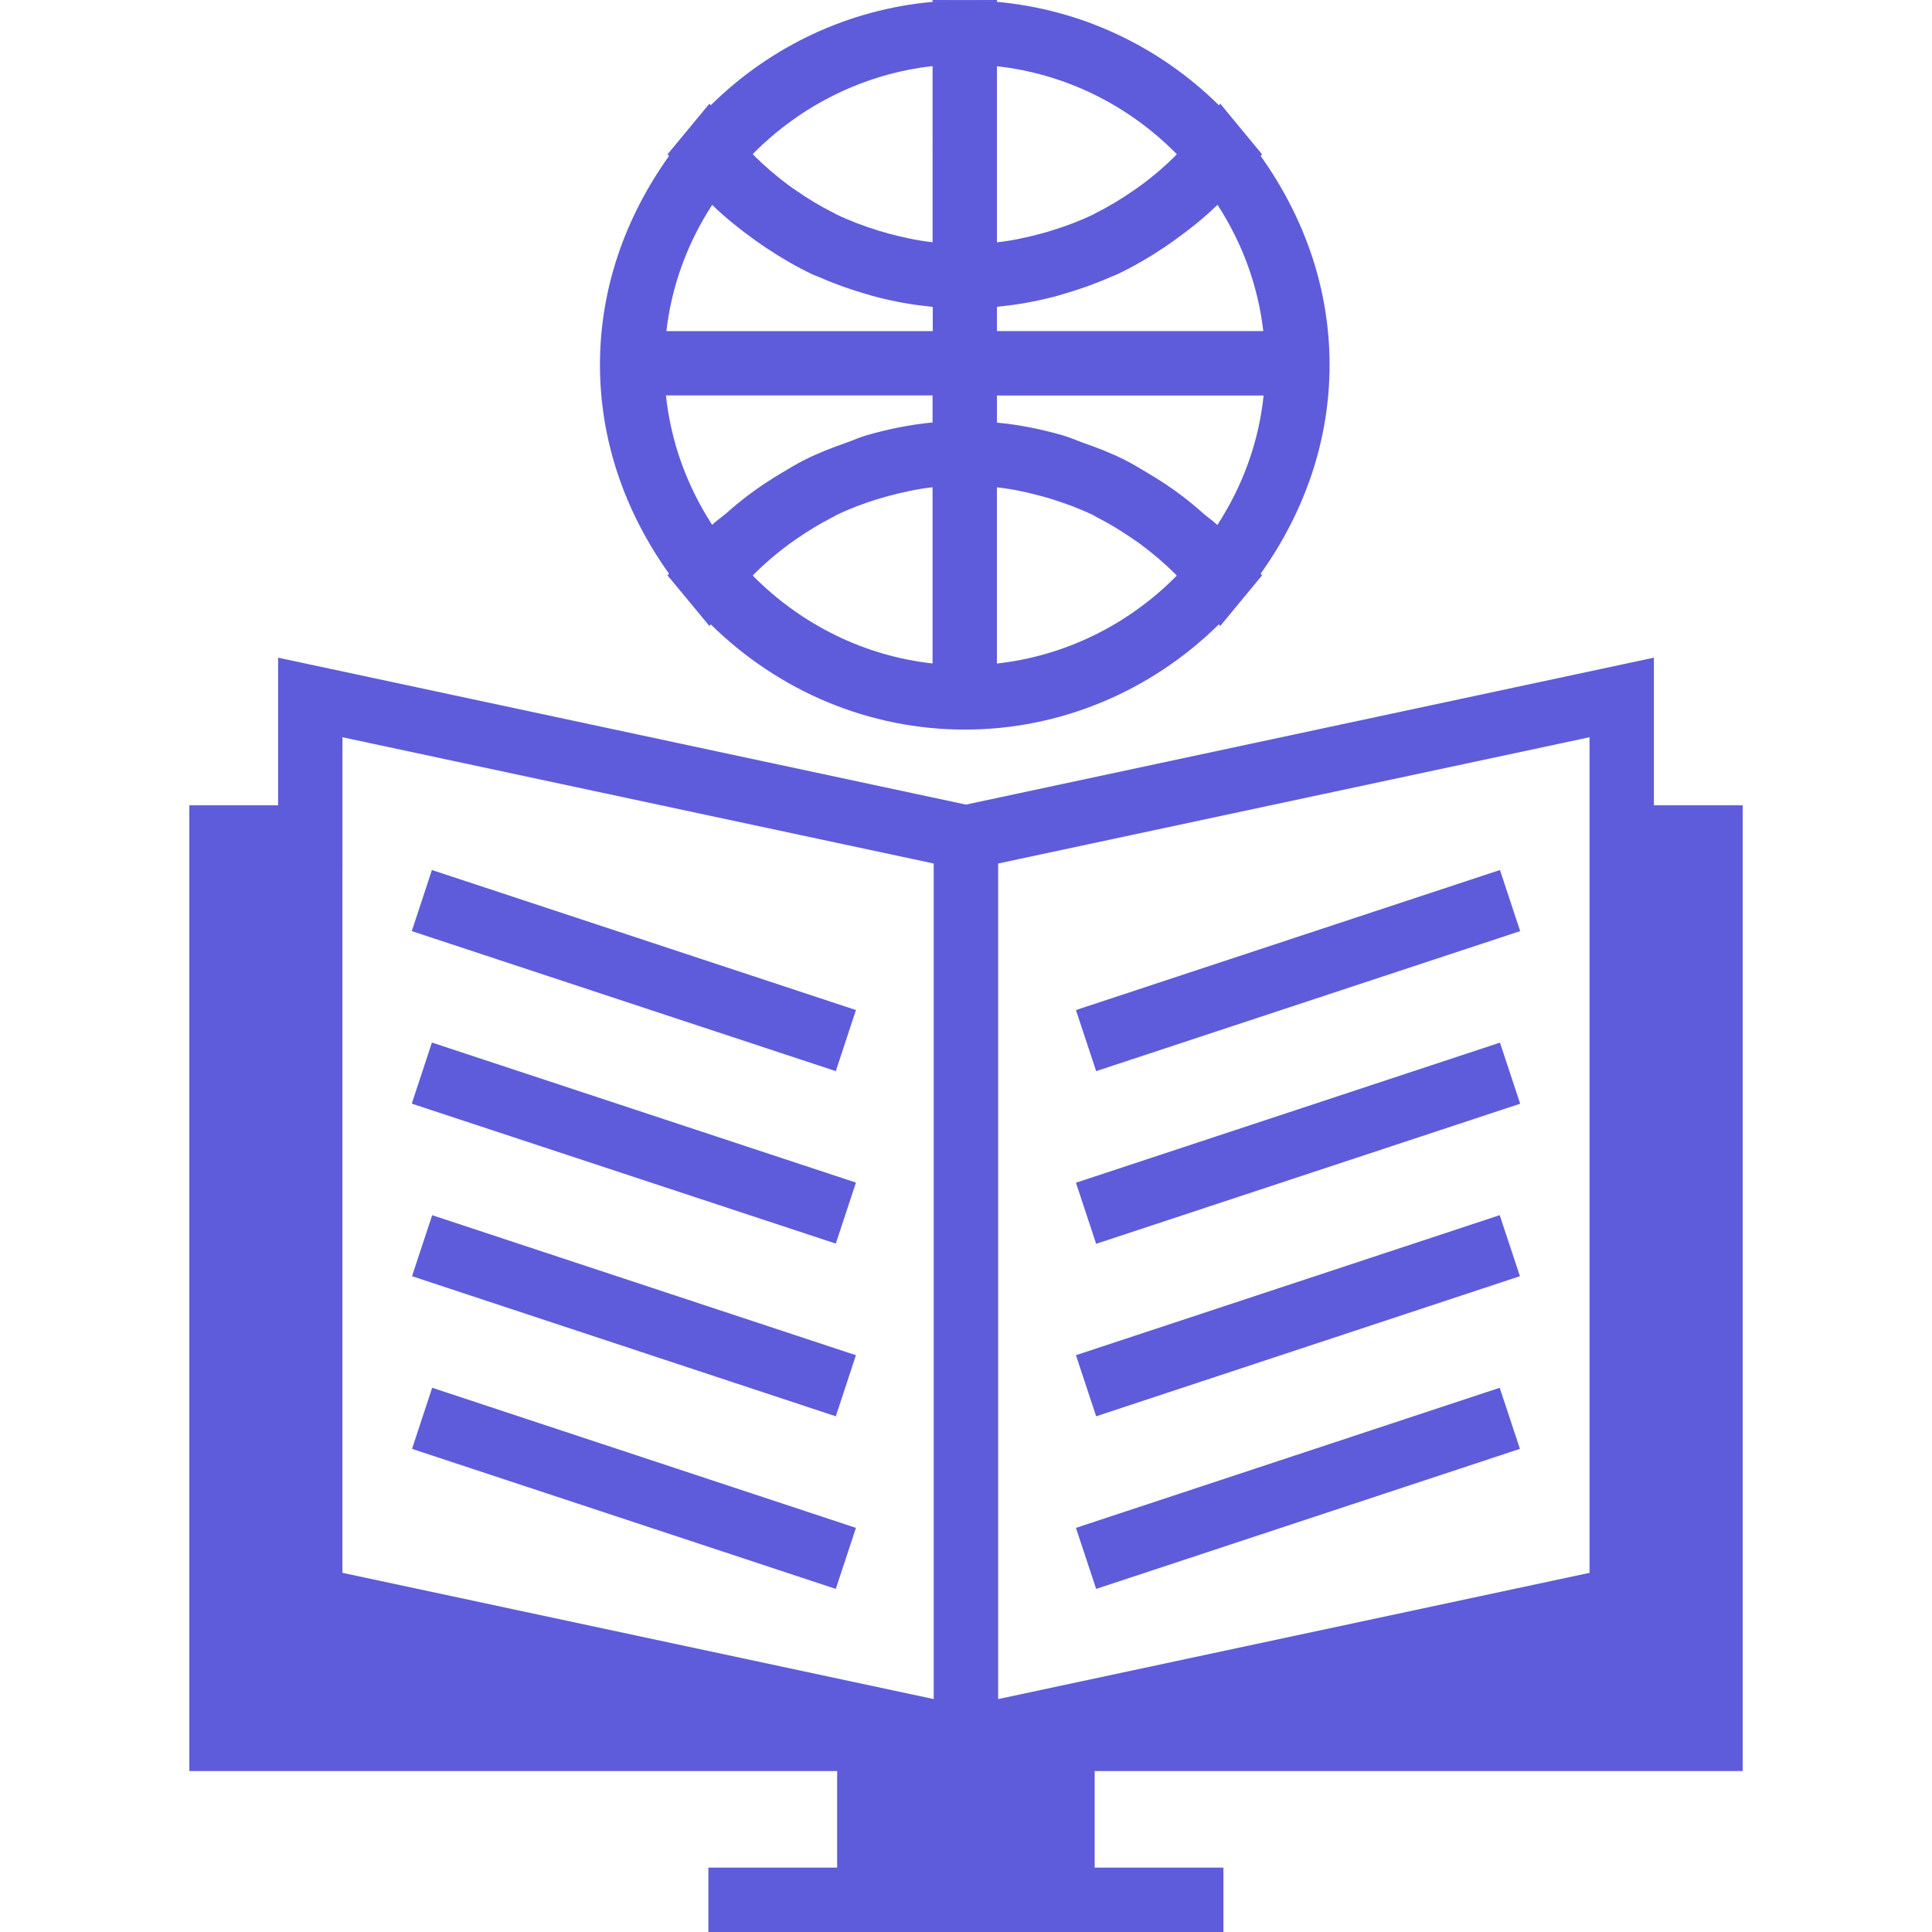 <?xml version="1.0" encoding="iso-8859-1"?>
<!-- Generator: Adobe Illustrator 18.1.1, SVG Export Plug-In . SVG Version: 6.00 Build 0)  -->
<svg version="1.1" id="Capa_1" xmlns="http://www.w3.org/2000/svg" xmlns:xlink="http://www.w3.org/1999/xlink" x="0px" y="0px"
	 viewBox="0 0 107.394 107.394" style="enable-background:new 0 0 107.394 107.394;" xml:space="preserve">
<g>
	<path style="fill:#5E5CDB;" d="M53.627,0c-0.601,0-1.195,0.047-1.789,0.1V0H53.627z M55.417,0h-1.789
		c0.601,0,1.195,0.047,1.789,0.1V0z M60.849,98.447v5.368h7.158v3.579H39.376v-3.579h7.158v-5.368h-36.01V44.764h4.935v-8.206
		l38.236,8.167l38.24-8.167v8.206h4.935v53.683C96.871,98.447,60.849,98.447,60.849,98.447z M19.034,48.343v39.085l32.868,7.018
		V48.343V48l-15.153-3.235l-17.712-3.783v3.783v3.579H19.034z M70.634,44.764L55.485,48v0.344v46.103l32.872-7.018V48.343v-3.579
		v-3.783L70.634,44.764z M84.502,51.757l-1.124-3.396l-23.57,7.784l1.124,3.396L84.502,51.757z M84.502,61.352l-1.124-3.396
		l-23.57,7.788l1.124,3.396L84.502,61.352z M84.488,70.94l-1.124-3.393l-23.556,7.784l1.124,3.396L84.488,70.94z M84.488,80.538
		l-1.124-3.396L59.808,84.93l1.124,3.393L84.488,80.538z M47.579,56.145l-23.57-7.784l-1.12,3.396l23.57,7.784L47.579,56.145z
		 M47.579,65.736l-23.57-7.784l-1.12,3.396l23.57,7.78L47.579,65.736z M22.903,70.94l23.556,7.788l1.12-3.396l-23.556-7.784
		L22.903,70.94z M22.903,80.538l23.556,7.784l1.12-3.393l-23.556-7.788L22.903,80.538z M33.35,20.278
		c0-4.18,1.367-8.142,3.837-11.606l-0.079-0.097l0.941-1.138c0.004-0.004,0.011-0.011,0.014-0.014l1.371-1.661l0.075,0.089
		c3.357-3.314,7.698-5.332,12.333-5.748c0.594-0.054,1.188-0.1,1.789-0.1c0.601,0,1.195,0.047,1.789,0.1
		c4.635,0.419,8.983,2.437,12.336,5.748l0.075-0.089l1.367,1.661c0.004,0.004,0.011,0.007,0.014,0.014l0.941,1.138l-0.075,0.097
		c2.466,3.464,3.829,7.426,3.829,11.606c0,4.184-1.364,8.145-3.829,11.61l0.075,0.097l-0.941,1.138
		c-0.004,0.004-0.011,0.011-0.014,0.014l-1.367,1.661l-0.075-0.093c-3.794,3.736-8.833,5.851-14.126,5.851
		s-10.332-2.115-14.122-5.851l-0.075,0.093l-1.371-1.661c-0.004-0.004-0.011-0.007-0.014-0.014l-0.941-1.138l0.079-0.097
		C34.717,28.423,33.35,24.461,33.35,20.278z M39.587,29.175c0.247-0.243,0.537-0.429,0.802-0.659
		c0.372-0.333,0.759-0.648,1.156-0.952c0.623-0.476,1.27-0.902,1.943-1.299c0.412-0.243,0.812-0.49,1.235-0.701
		c0.752-0.379,1.535-0.68,2.33-0.959c0.372-0.132,0.741-0.301,1.124-0.412c1.195-0.34,2.416-0.594,3.661-0.709v-0.079v-1.424h-14.82
		C37.29,24.533,38.159,26.97,39.587,29.175z M51.838,27.088c-0.007,0-0.014,0-0.021,0c-0.827,0.093-1.643,0.272-2.448,0.487
		c-0.197,0.054-0.383,0.107-0.573,0.165c-0.787,0.243-1.56,0.53-2.301,0.891c-0.079,0.039-0.154,0.089-0.233,0.129
		c-0.673,0.344-1.331,0.744-1.965,1.181c-0.157,0.107-0.315,0.215-0.469,0.329c-0.669,0.497-1.306,1.038-1.904,1.636
		c-0.029,0.029-0.057,0.061-0.082,0.089c2.724,2.752,6.234,4.47,9.996,4.885C51.838,36.88,51.838,27.088,51.838,27.088z
		 M65.412,31.999c-0.029-0.029-0.057-0.064-0.079-0.089c-0.598-0.598-1.238-1.138-1.904-1.636c-0.154-0.115-0.311-0.222-0.469-0.329
		c-0.633-0.437-1.285-0.834-1.965-1.181c-0.075-0.039-0.154-0.089-0.229-0.129c-0.741-0.358-1.517-0.648-2.305-0.891
		c-0.193-0.061-0.379-0.115-0.573-0.165c-0.802-0.218-1.61-0.394-2.444-0.487c-0.014,0-0.021,0-0.029,0v9.792
		C59.182,36.465,62.703,34.747,65.412,31.999z M70.24,21.985H55.417v1.507c1.256,0.115,2.469,0.369,3.665,0.709
		c0.387,0.111,0.752,0.279,1.127,0.412c0.798,0.279,1.578,0.58,2.326,0.959c0.422,0.211,0.82,0.458,1.231,0.701
		c0.673,0.397,1.321,0.82,1.95,1.299c0.397,0.301,0.78,0.619,1.152,0.952c0.258,0.229,0.548,0.415,0.802,0.659
		C69.106,26.97,69.975,24.533,70.24,21.985z M67.678,11.384c-0.748,0.73-1.56,1.371-2.391,1.968c-0.197,0.14-0.383,0.276-0.58,0.404
		c-0.837,0.558-1.714,1.07-2.613,1.496c-0.104,0.05-0.218,0.086-0.326,0.132c-0.834,0.372-1.704,0.68-2.584,0.938
		c-0.218,0.064-0.429,0.132-0.651,0.186c-0.97,0.247-1.95,0.429-2.949,0.526c-0.057,0.004-0.107,0.025-0.168,0.029v0.079v1.26
		h14.806C69.936,15.919,69.074,13.539,67.678,11.384z M55.417,13.467c0.007,0,0.014,0,0.029,0c0.83-0.093,1.65-0.272,2.455-0.49
		c0.19-0.05,0.372-0.104,0.555-0.161c0.791-0.243,1.568-0.533,2.316-0.895c0.068-0.032,0.125-0.075,0.197-0.107
		c0.691-0.347,1.36-0.755,2.004-1.199c0.15-0.104,0.304-0.208,0.451-0.315c0.673-0.497,1.31-1.038,1.911-1.639
		c0.032-0.029,0.054-0.064,0.079-0.093c-2.713-2.752-6.227-4.47-9.996-4.885V13.467z M41.842,8.564
		c0.036,0.029,0.061,0.064,0.082,0.093c0.601,0.598,1.245,1.142,1.908,1.639c0.15,0.111,0.304,0.211,0.455,0.315
		c0.644,0.447,1.306,0.852,2.008,1.199c0.068,0.032,0.125,0.075,0.197,0.107c0.748,0.361,1.528,0.651,2.312,0.895
		c0.19,0.057,0.372,0.111,0.555,0.161c0.809,0.218,1.621,0.397,2.459,0.49c0.007,0,0.014,0,0.021,0V3.675
		C48.08,4.094,44.562,5.812,41.842,8.564z M37.043,18.406h14.806v-1.26v-0.079c-0.061-0.004-0.107-0.025-0.168-0.029
		c-0.998-0.097-1.986-0.279-2.949-0.526c-0.222-0.057-0.429-0.125-0.651-0.186c-0.88-0.258-1.739-0.565-2.584-0.938
		c-0.1-0.05-0.222-0.082-0.326-0.132c-0.905-0.426-1.772-0.938-2.613-1.496c-0.197-0.132-0.383-0.268-0.58-0.404
		c-0.83-0.598-1.643-1.238-2.391-1.968C38.192,13.539,37.329,15.919,37.043,18.406z"/>
</g>
<g>
</g>
<g>
</g>
<g>
</g>
<g>
</g>
<g>
</g>
<g>
</g>
<g>
</g>
<g>
</g>
<g>
</g>
<g>
</g>
<g>
</g>
<g>
</g>
<g>
</g>
<g>
</g>
<g>
</g>
</svg>
